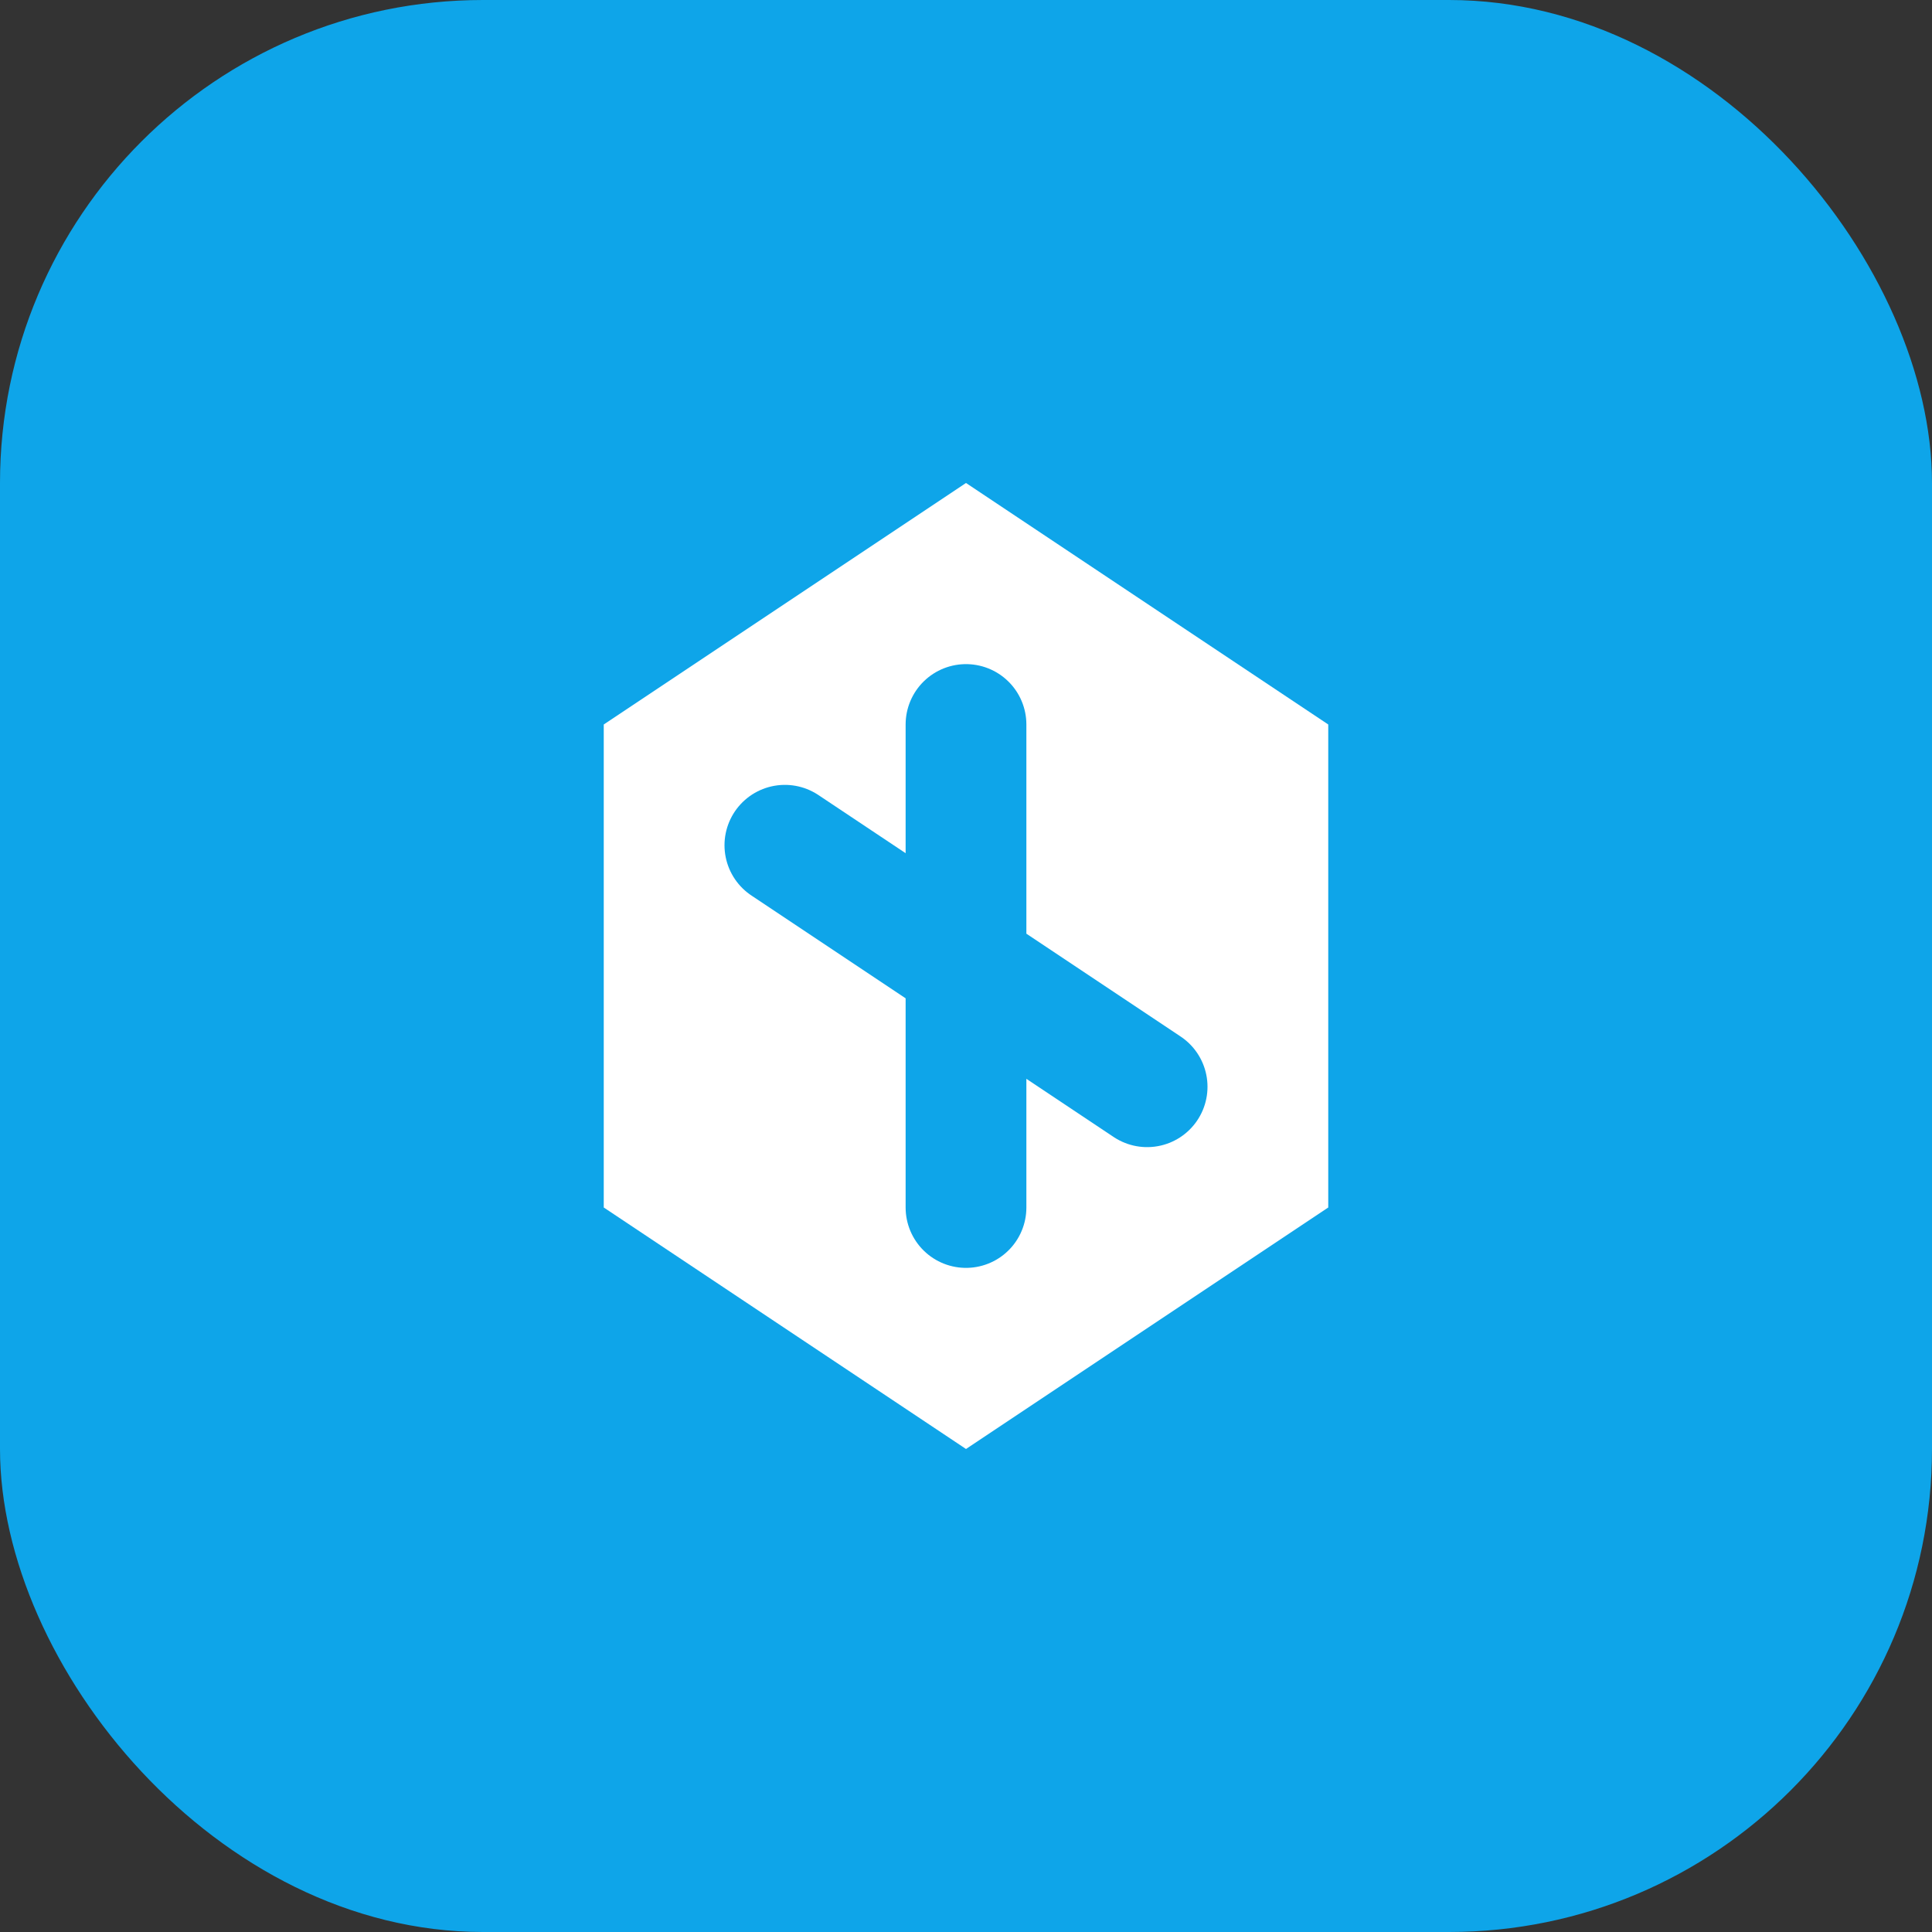 <svg width="32" height="32" viewBox="0 0 32 32" fill="none" xmlns="http://www.w3.org/2000/svg">
  <rect x="0" y="0" width="32" height="32" fill="#333333" stroke="none"/>
  <rect width="32" height="32" rx="8" fill="#0ea5e9"/>
  <path d="M16 8L22 12V20L16 24L10 20V12L16 8Z" fill="white"/>
  <path d="M16 12V20M13 14L19 18" stroke="#0ea5e9" stroke-width="2" stroke-linecap="round"/>
</svg>
